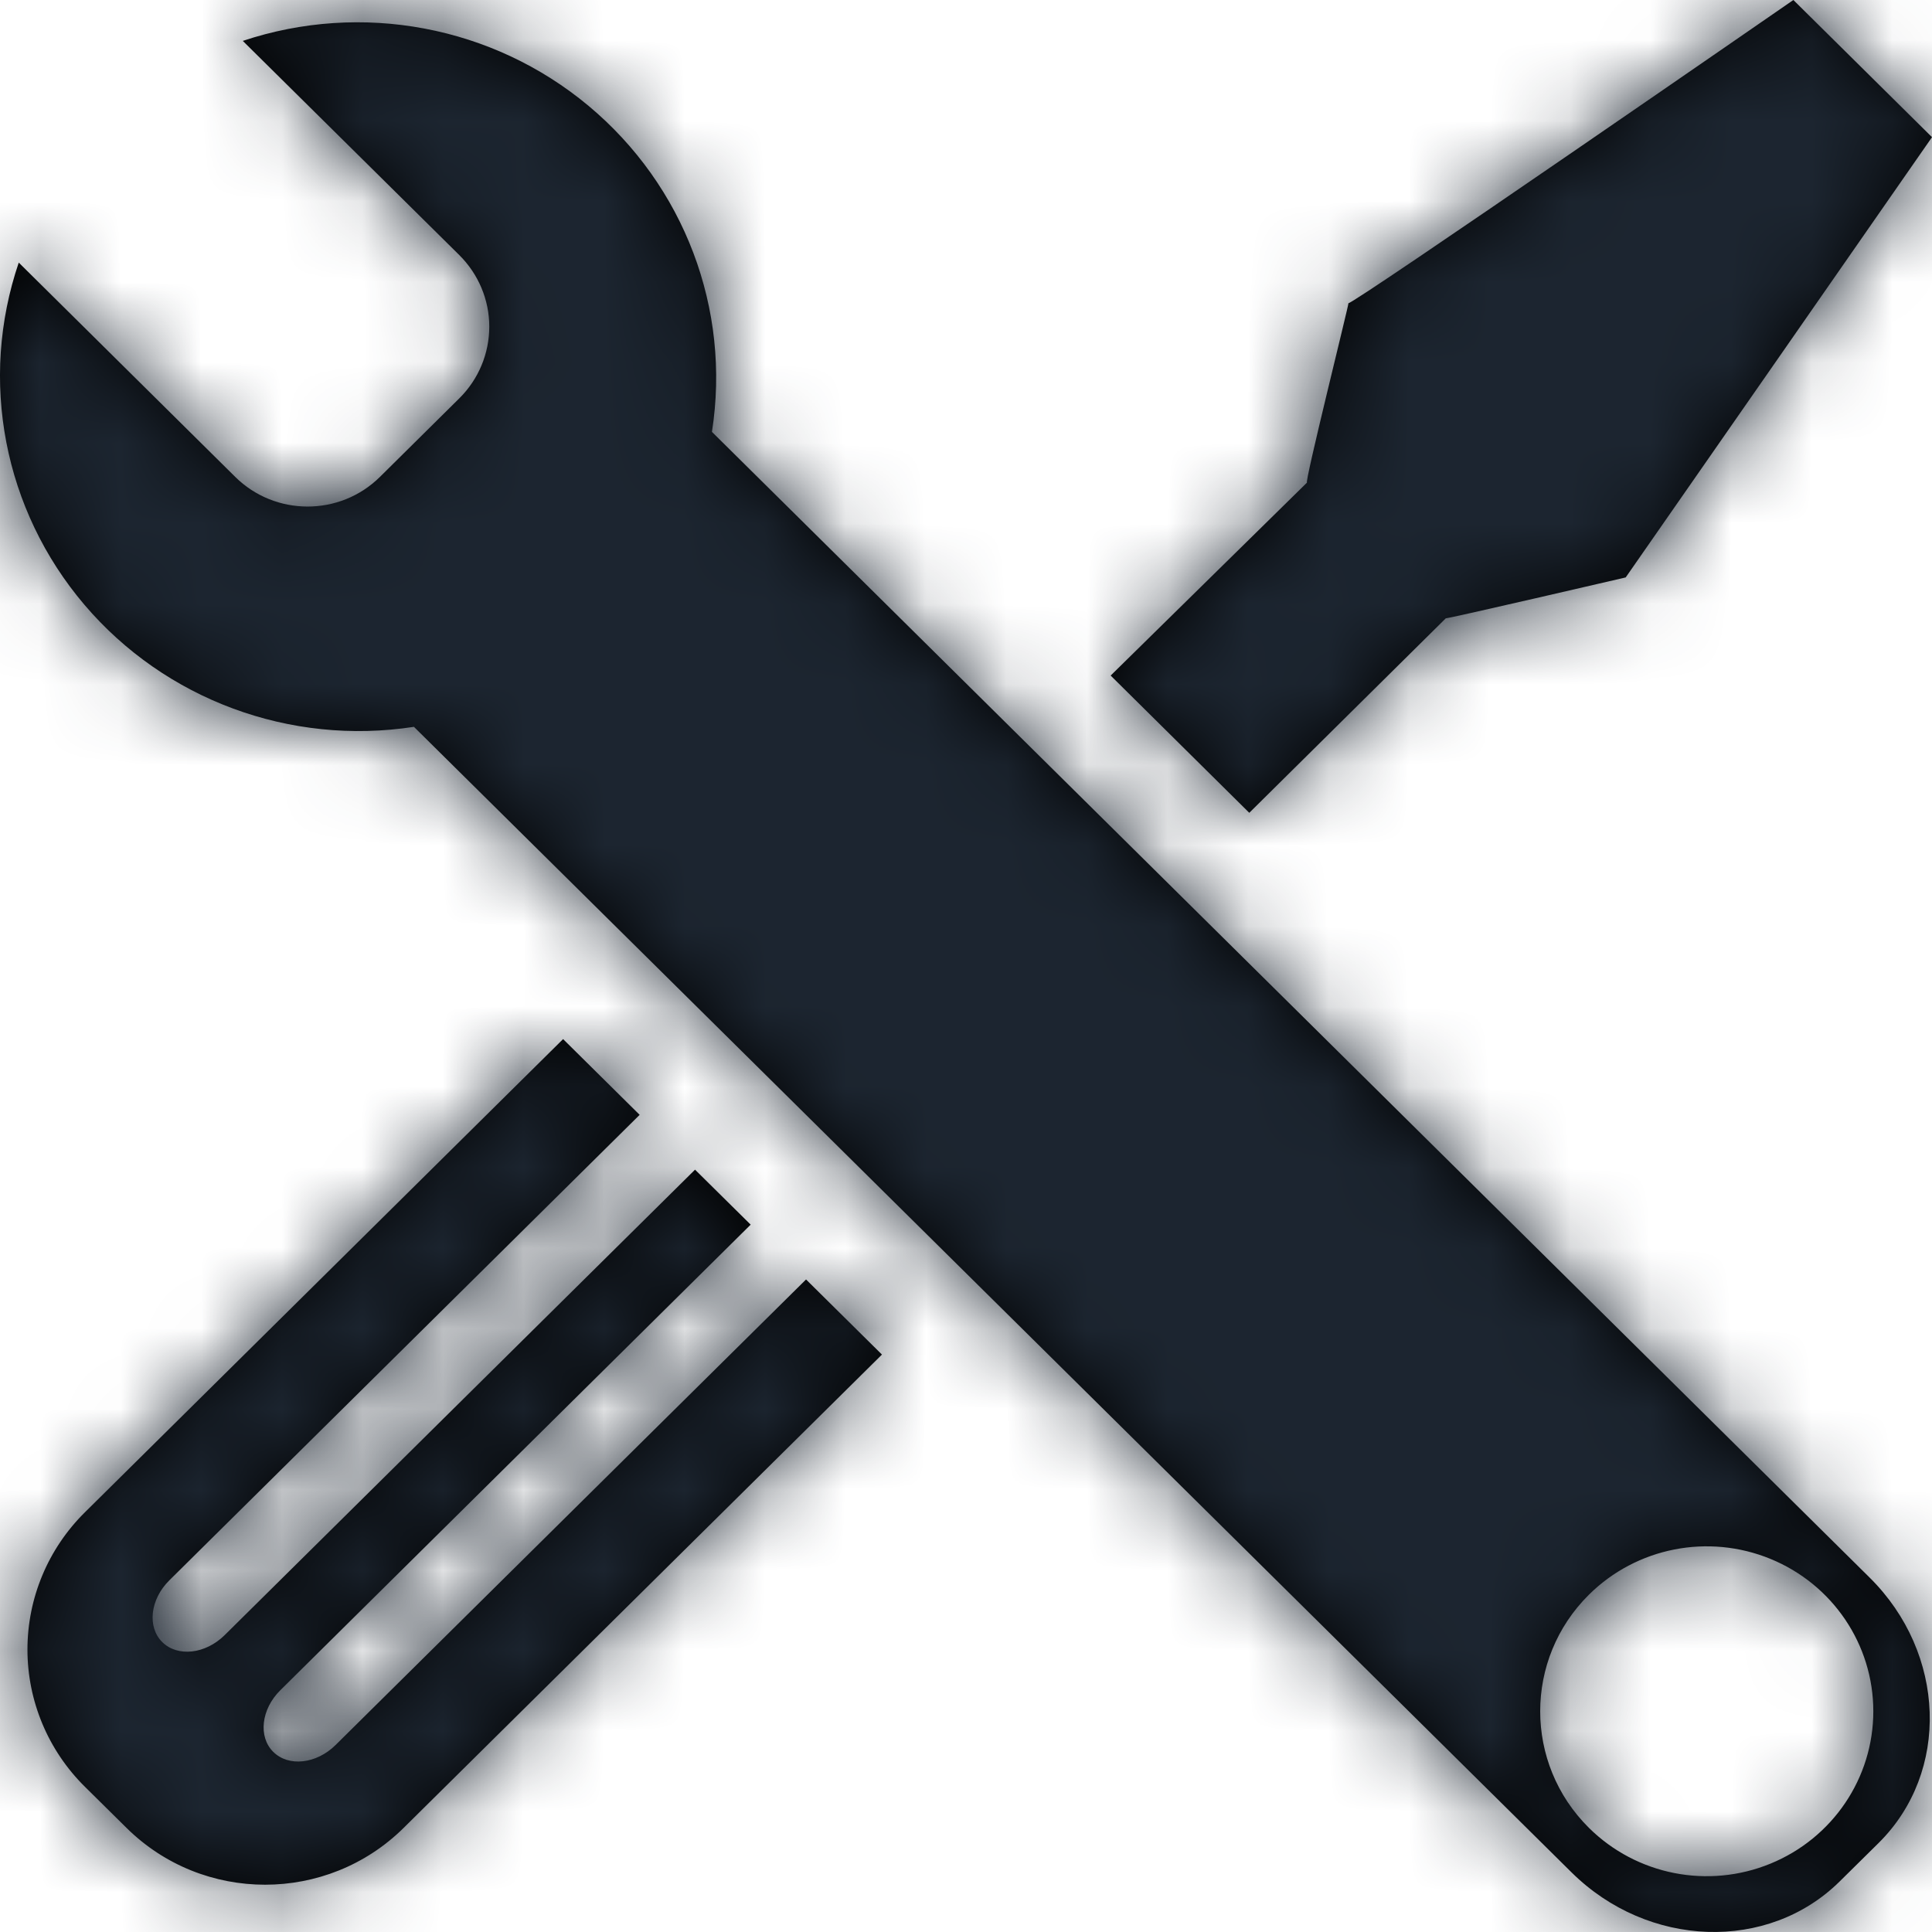 <?xml version="1.0" encoding="UTF-8"?>
<svg width="24px" height="24px" viewBox="0 0 24 24" version="1.1" xmlns="http://www.w3.org/2000/svg" xmlns:xlink="http://www.w3.org/1999/xlink">
    <title>Configuration 1</title>
    <defs>
        <path d="M20.195,7.173 C20.197,7.172 17.944,7.697 17.961,7.68 L15.519,10.097 L13.797,8.392 C13.797,8.392 16.193,6.038 16.237,5.994 C16.193,6.038 16.759,3.773 16.751,3.766 C16.787,3.797 22.278,0 22.278,0 L24,1.704 C24,1.704 20.197,7.172 20.195,7.173 Z M23.225,19.597 C24.176,20.538 24.226,22.014 23.337,22.894 L22.854,23.371 C21.965,24.251 20.474,24.201 19.523,23.26 L5.142,9.029 C3.603,9.266 2.052,8.691 1.049,7.513 C0.046,6.334 -0.264,4.723 0.233,3.262 L2.921,5.923 C3.417,6.415 4.222,6.416 4.719,5.925 L5.707,4.947 C5.945,4.711 6.078,4.391 6.078,4.057 C6.078,3.724 5.943,3.404 5.705,3.168 L3.016,0.508 C4.491,0.016 6.119,0.321 7.31,1.314 C8.501,2.307 9.082,3.842 8.844,5.365 L23.225,19.597 Z M19.738,22.706 C20.33,23.293 21.22,23.468 21.993,23.151 C22.767,22.834 23.271,22.087 23.271,21.258 C23.271,20.429 22.767,19.682 21.993,19.365 C21.22,19.048 20.33,19.223 19.738,19.81 C18.931,20.61 18.931,21.906 19.738,22.706 Z M6.995,12.908 L7.946,13.849 L2.103,19.632 C1.865,19.868 1.826,20.211 2.016,20.399 C2.206,20.587 2.552,20.548 2.79,20.313 L8.634,14.53 L9.325,15.213 L3.482,20.997 C3.244,21.232 3.205,21.576 3.395,21.763 C3.585,21.951 3.931,21.913 4.169,21.677 L10.013,15.894 L10.956,16.827 L5.015,22.706 C4.063,23.648 2.522,23.648 1.571,22.706 L1.054,22.195 C0.597,21.743 0.341,21.13 0.341,20.491 C0.341,19.852 0.597,19.239 1.054,18.787 L6.995,12.908 Z" id="path-1"></path>
    </defs>
    <g id="Icons---In-Use-(ME)" stroke="none" stroke-width="1" fill="none" fill-rule="evenodd">
        <g id="Icons" transform="translate(-304, -714)">
            <g id="Configuration-1" transform="translate(304, 714)">
                <rect id="Rectangle-3" x="0" y="0" width="24" height="24"></rect>
                <mask id="mask-2" fill="white">
                    <use xlink:href="#path-1"></use>
                </mask>
                <use id="Rounded_Rectangle_1_copy" fill="#000000" fill-rule="nonzero" xlink:href="#path-1"></use>
                <g id="Group" mask="url(#mask-2)" fill="#1C2530">
                    <g id="💟-Icon-Style">
                        <rect id="Rectangle-2" x="0" y="0" width="24" height="24"></rect>
                    </g>
                </g>
            </g>
        </g>
    </g>
</svg>